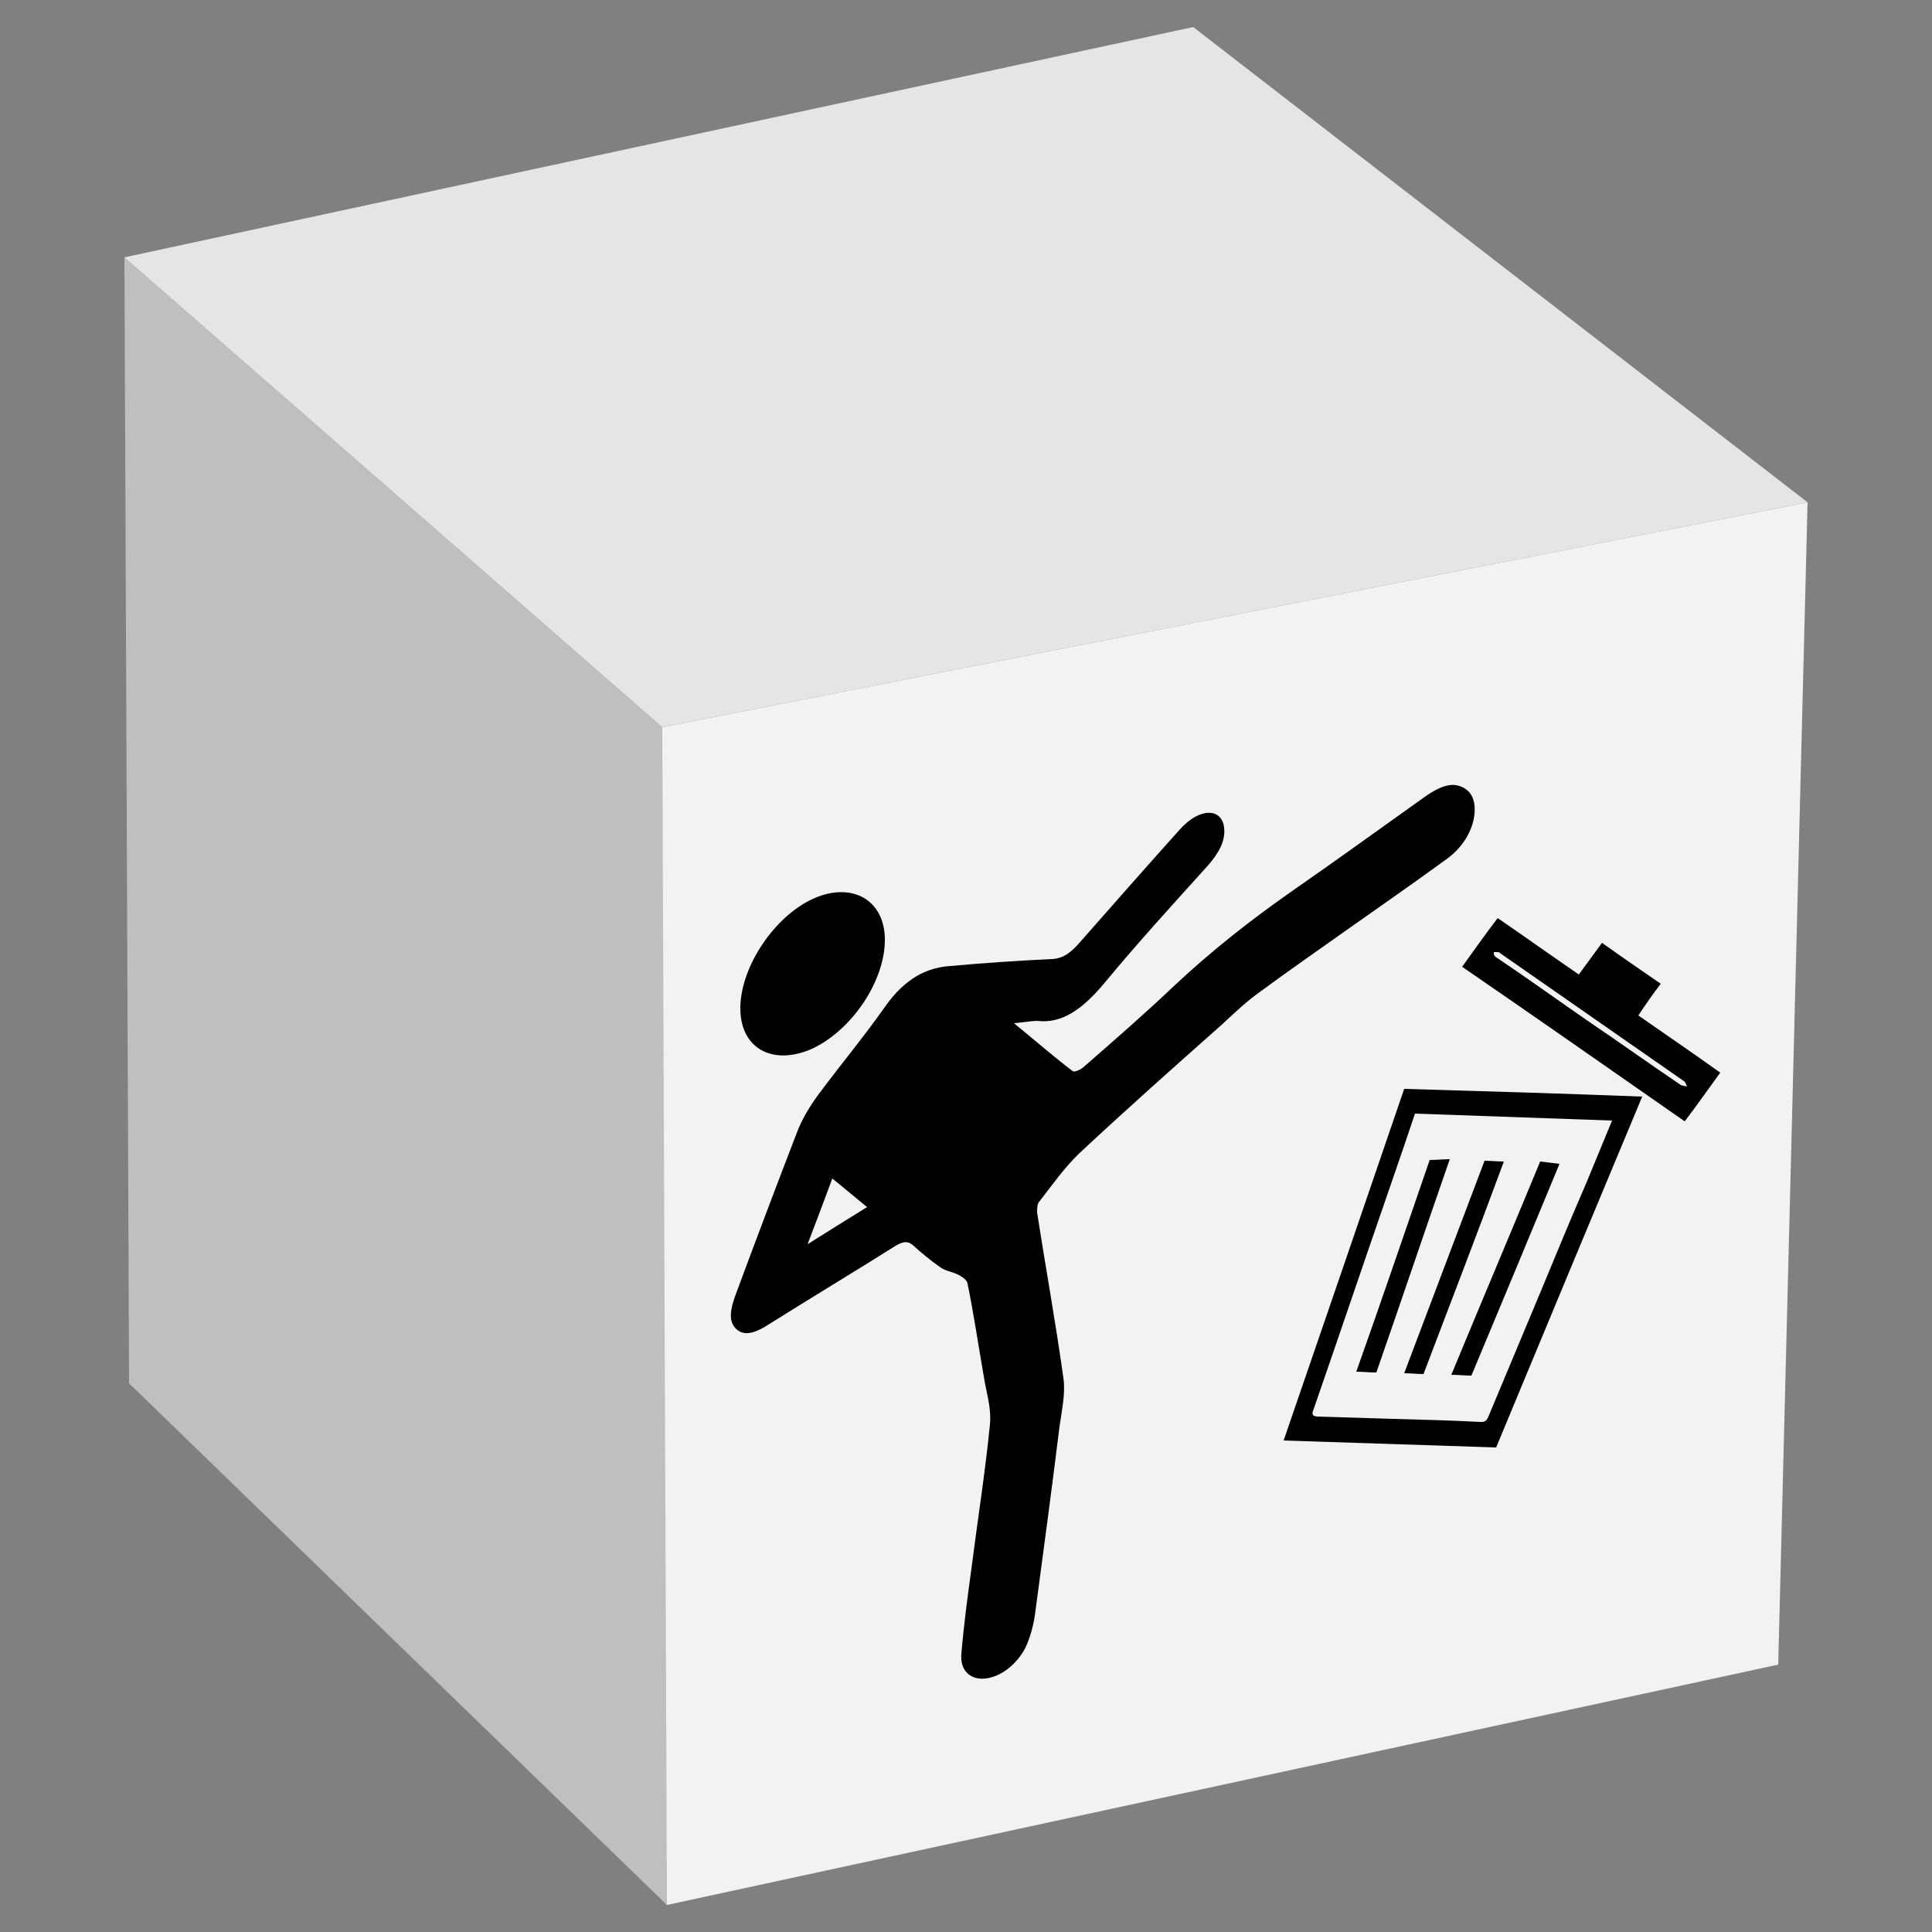 <?xml version="1.0" encoding="utf-8"?>
<!-- Generator: Adobe Illustrator 19.1.0, SVG Export Plug-In . SVG Version: 6.00 Build 0)  -->
<svg version="1.1" id="Layer_1" xmlns="http://www.w3.org/2000/svg" xmlns:xlink="http://www.w3.org/1999/xlink" x="0px" y="0px"
	 viewBox="-354 156 250 250" style="enable-background:new -354 156 250 250;" xml:space="preserve">
<rect x="-354" y="156" width="250" height="250" fill="#808080" stroke="none"/>
<style type="text/css">
	.st0{fill:#F2F2F2;}
	.st1{fill:#C0BFBF;}
	.st2{fill:#E5E5E5;}
	.st3{fill:none;}
</style>
<g id="XMLID_10335_">
	<polygon id="XMLID_14868_" class="st0" points="-120.1,221 -123.9,371.4 -267.7,402.5 -290.1,313 -268.3,250.1 	"/>
	<polygon id="XMLID_12513_" class="st1" points="-268.3,250.1 -267.7,402.5 -337.3,335 -337.9,189.3 	"/>
	<polygon id="XMLID_12508_" class="st2" points="-120.1,221 -268.3,250.1 -337.9,189.3 -199.6,159.5 	"/>
</g>
<path class="st3" d="M-184.5,304.6C-184.5,304.6-184.5,304.6-184.5,304.6"/>
<path class="st3" d="M-183.8,304.6C-183.8,304.6-183.7,304.6-183.8,304.6"/>
<g>
	<g>
		<path d="M-222.8,288.4c2.7,2.2,5.1,4.3,7.6,6.2c0.2,0.2,1.1-0.2,1.5-0.6c3.9-3.4,7.8-6.8,11.6-10.4c4.9-4.6,10-8.6,15.3-12.3
			c5.6-3.9,11.3-8,16.9-12c1.5-1.1,3-1.9,4.3-1.7c1.7,0.3,2.6,1.6,2.4,3.7c-0.2,2.2-1.6,4.5-3.8,6c-4.1,3-8.3,5.9-12.4,8.8
			c-3.8,2.7-7.7,5.4-11.5,8.2c-1.7,1.2-3.3,2.7-4.9,4.2c-6.2,5.5-12.4,11-18.5,16.7c-1.9,1.8-3.6,4.2-5.3,6.4
			c-0.2,0.3-0.2,0.9-0.2,1.3c1.1,7.1,2.4,14.2,3.4,21.4c0.3,1.9-0.2,4.2-0.5,6.3c-1,8.1-2.1,16.3-3.2,24.5c-0.2,1.3-0.6,2.8-1.2,4.1
			c-1.2,2.3-3.3,3.8-5.2,4c-1.9,0.2-3.3-1-3.1-3.2c0.3-3.6,0.8-7.4,1.3-11c0.8-6.3,1.8-12.6,2.4-18.7c0.2-2.2-0.5-4.2-0.8-6.2
			c-0.7-4-1.3-8.1-2.1-12c-0.1-0.5-0.6-0.8-1.1-1.1c-0.7-0.4-1.7-0.5-2.4-1c-1.3-0.9-2.5-1.9-3.6-2.9c-0.6-0.5-1.2-0.5-2.2,0.1
			c-5.4,3.4-10.9,6.7-16.3,10.1c-1.7,1.1-3.2,1.7-4.3,0.7c-1.1-1-0.8-2.6-0.1-4.5c2.6-7,5.2-13.9,7.9-20.9c0.7-1.9,1.9-3.8,3.2-5.5
			c2.7-3.6,5.6-7.1,8.2-10.8c2.6-3.7,5.4-5.1,8.5-5.3c4.4-0.4,8.8-0.7,13.2-0.9c1.3-0.1,2.2-0.7,3.3-1.9c4.4-5,8.8-10,13.2-14.9
			c2.5-2.8,5.4-2.8,5.7-0.2c0.2,1.7-0.7,3.3-2.1,4.9c-4.5,5-9,9.9-13.3,15.1c-2.9,3.5-5.6,5.4-8.8,5
			C-220.5,288.1-221.5,288.3-222.8,288.4z M-241.8,312.2c-1.6-1.3-3-2.5-4.5-3.7c-1.1,3-2.1,5.6-3.2,8.5
			C-246.8,315.3-244.4,313.8-241.8,312.2z"/>
		<path d="M-248.9,291.7c-5.2,2.3-9.4-0.1-9.3-5.4c0.1-5.3,4.4-11.7,9.4-14c5.1-2.3,9.4,0.2,9.3,5.5
			C-239.6,283.1-243.8,289.3-248.9,291.7z"/>
	</g>
	<path d="M-164.8,281.1c1.5-2.1,3-4.2,4.6-6.3c3.5,2.4,7,4.9,10.5,7.3c1-1.4,2-2.7,3-4.1c2.5,1.8,5,3.5,7.6,5.3
		c-1,1.3-1.9,2.6-2.9,4.1c3.6,2.5,7.1,4.9,10.6,7.4c-1.6,2.2-3,4.2-4.6,6.3C-145.6,294.4-155.2,287.7-164.8,281.1z M-148.4,288.2
		c4,2.7,7.9,5.5,11.9,8.2c0.2,0.1,0.5,0.1,0.8,0.2c-0.1-0.2-0.2-0.6-0.4-0.7c-7.9-5.5-15.8-11-23.7-16.5c-0.1-0.1-0.2-0.2-0.4-0.2
		c-0.1,0-0.3,0-0.5,0c0,0.2,0,0.4,0.1,0.5c0.1,0.1,0.2,0.2,0.4,0.3C-156.2,282.7-152.3,285.5-148.4,288.2z"/>
	<g>
		<path d="M-141.5,297.9c-6.3,15.1-12.6,30.2-18.9,45.4c-9.2-0.3-18.3-0.6-27.5-0.9c5.2-15.1,10.4-30.3,15.6-45.5
			C-162,297.2-151.8,297.5-141.5,297.9z M-170.9,300.1c-1,3-2,5.9-3,8.8c-3.4,9.8-6.7,19.6-10.1,29.4c-0.3,0.7-0.2,0.9,0.4,1
			c3.3,0.1,6.5,0.2,9.8,0.3c3.8,0.1,7.6,0.2,11.4,0.4c0.4,0,0.7,0,1-0.7c2.3-5.5,4.6-11,6.9-16.5c1.9-4.6,3.8-9.2,5.8-13.8
			c1.1-2.7,2.2-5.3,3.3-8C-153.9,300.7-162.3,300.4-170.9,300.1z"/>
		<path d="M-169.8,333.8c-0.8,0-1.6-0.1-2.5-0.1c3.5-9.2,6.9-18.3,10.4-27.5c0.8,0,1.6,0.1,2.5,0.1
			C-162.8,315.5-166.3,324.6-169.8,333.8z"/>
		<path d="M-169,306.1c0.9,0,1.7-0.1,2.6-0.1c-3.2,9.2-6.3,18.4-9.5,27.6c-0.9,0-1.7-0.1-2.6-0.1
			C-175.3,324.5-172.2,315.4-169,306.1z"/>
		<path d="M-163.6,334c-0.9,0-1.7-0.1-2.6-0.1c3.8-9.2,7.7-18.4,11.5-27.6c0.8,0.1,1.6,0.2,2.5,0.3
			C-156,315.8-159.8,324.9-163.6,334z"/>
	</g>
</g>
</svg>
